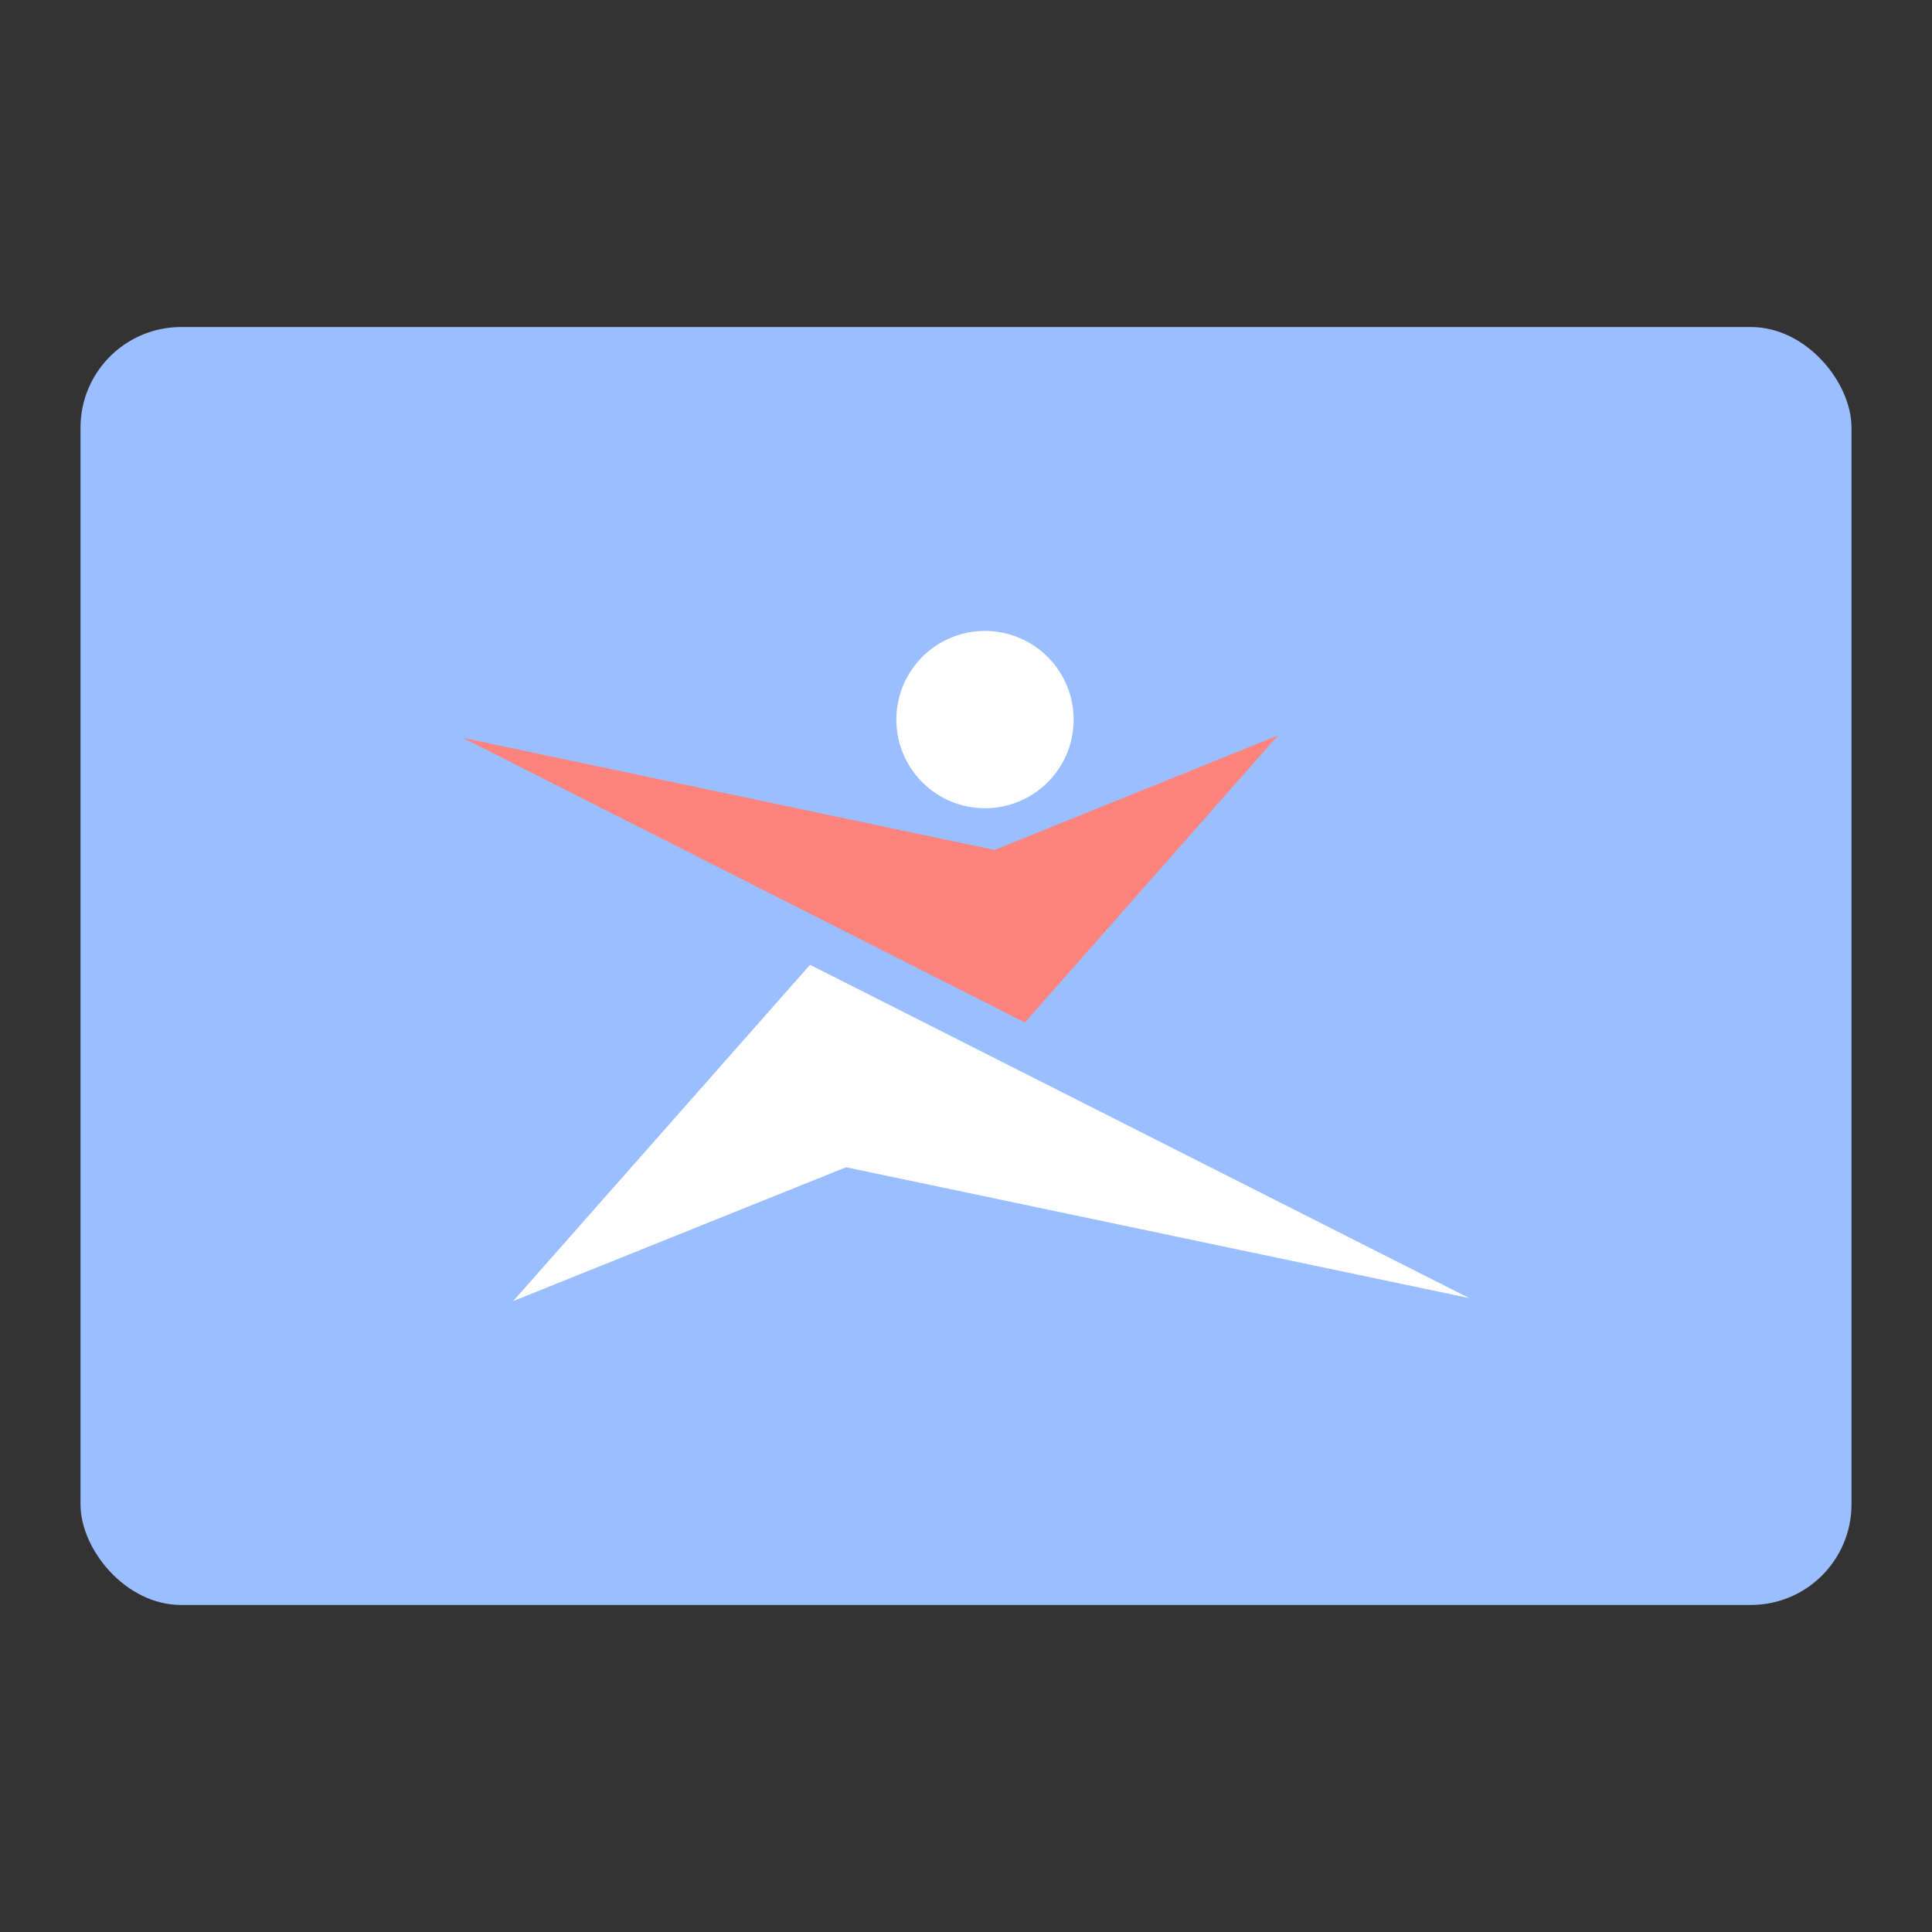 <svg xmlns="http://www.w3.org/2000/svg" viewBox="0 0 192 192"><rect x="0" y="0" width="192" height="192" fill="#333333" stroke="none"/><rect x="8" y="32.5" width="176" height="127" rx="10" style="fill:#9abeff"/><path d="M127,73.09l-25.15,28.52L46,73.33,98.83,84.47Z" style="fill:#ff837d;fill-rule:evenodd"/><path d="M51,129.3,80.5,95.88,146,129,84.08,116ZM97.18,62.73a8.81,8.81,0,1,0,9.49,8.07A8.82,8.82,0,0,0,97.18,62.73Z" style="fill:#fff;fill-rule:evenodd"/></svg>
